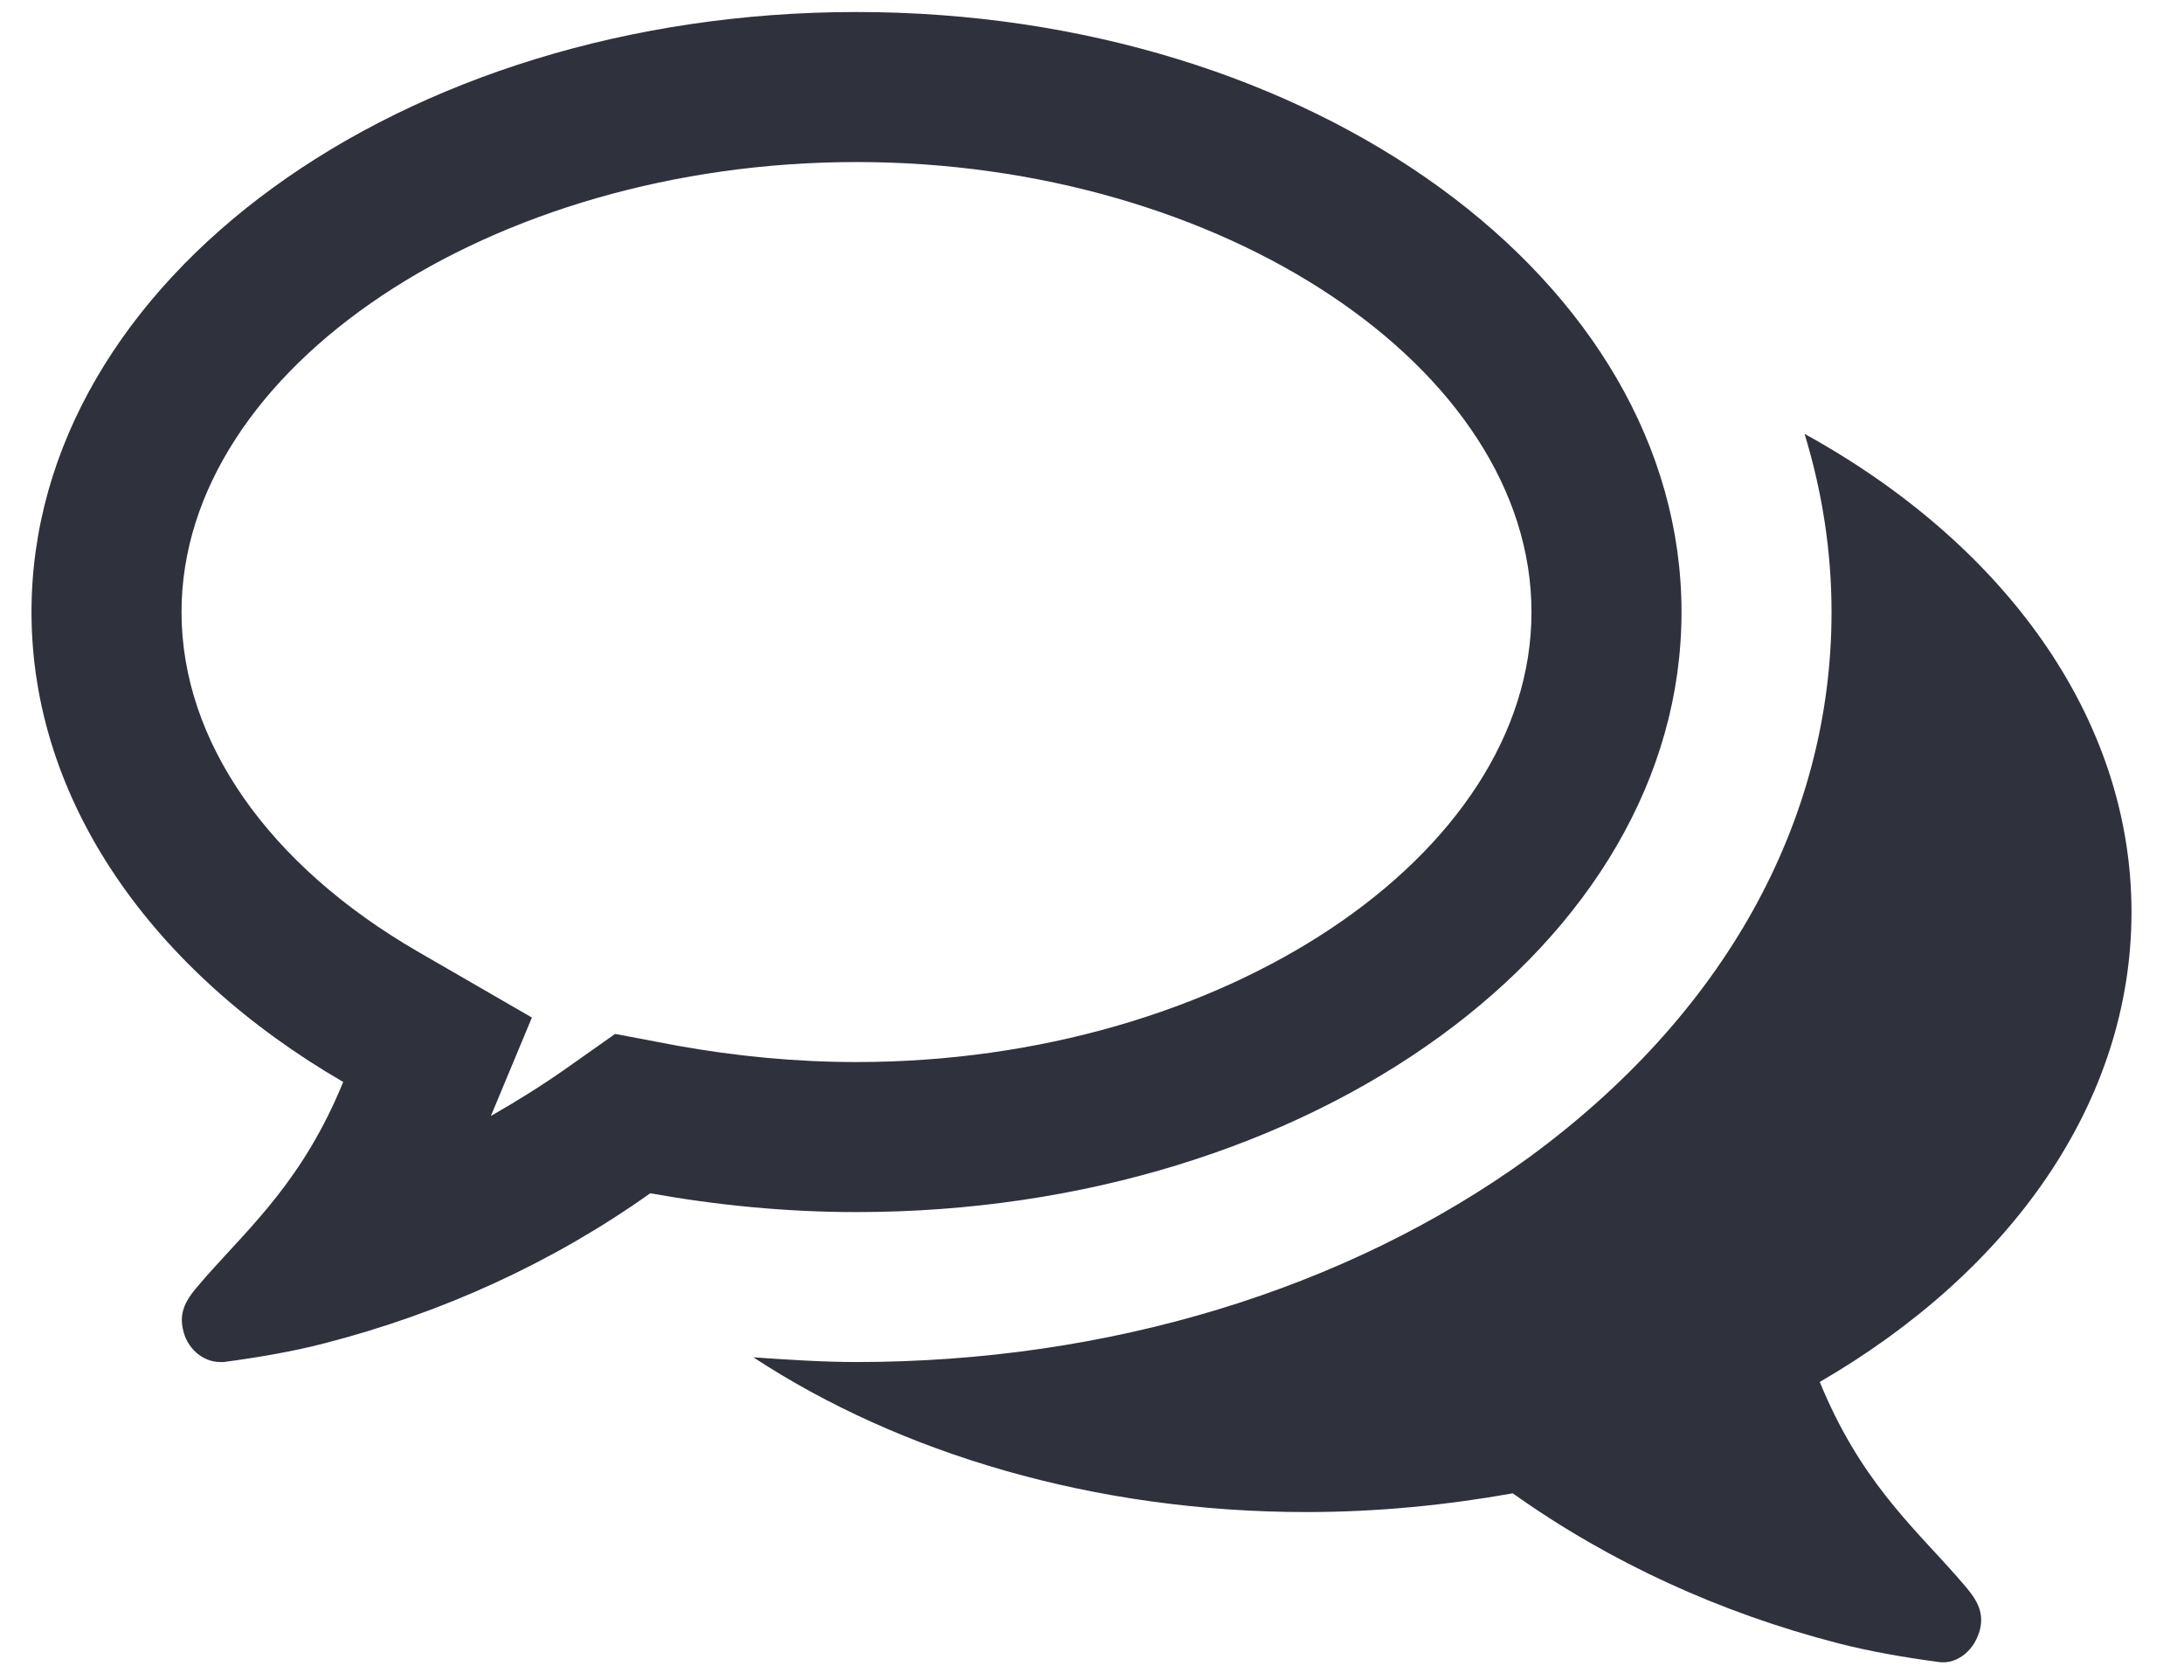 <?xml version="1.0" encoding="UTF-8"?>
<svg width="26px" height="20px" viewBox="0 0 26 20" version="1.1" xmlns="http://www.w3.org/2000/svg" xmlns:xlink="http://www.w3.org/1999/xlink">
    <!-- Generator: Sketch 47.1 (45422) - http://www.bohemiancoding.com/sketch -->
    <title>chat-icon</title>
    <desc>Created with Sketch.</desc>
    <defs></defs>
    <g id="User-Interface" stroke="none" stroke-width="1" fill="none" fill-rule="evenodd">
        <g id="Signup-Page-Copy" transform="translate(-192, -530)" fill="#2F313D">
            <g id="Navbar" transform="translate(124, 44)">
                <g id="1" transform="translate(0, 168)">
                    <g id="Content" transform="translate(24, 31)">
                        <path d="M54.196,288.929 C49.844,288.929 46.161,291.384 46.161,294.286 C46.161,295.82 47.193,297.299 48.979,298.331 L50.332,299.113 L49.844,300.285 C50.137,300.117 50.43,299.936 50.709,299.741 L51.323,299.308 L52.062,299.448 C52.759,299.573 53.471,299.643 54.196,299.643 C58.549,299.643 62.232,297.187 62.232,294.286 C62.232,291.384 58.549,288.929 54.196,288.929 Z M54.196,287.143 C59.623,287.143 64.018,290.338 64.018,294.286 C64.018,298.234 59.623,301.429 54.196,301.429 C53.345,301.429 52.522,301.345 51.741,301.205 C50.583,302.028 49.272,302.628 47.863,302.991 C47.486,303.089 47.081,303.158 46.663,303.214 L46.621,303.214 C46.412,303.214 46.217,303.047 46.175,302.81 C46.119,302.545 46.3,302.377 46.454,302.196 C46.998,301.582 47.612,301.038 48.086,299.88 C45.826,298.569 44.375,296.546 44.375,294.286 C44.375,290.338 48.77,287.143 54.196,287.143 Z M65.664,303.451 C66.138,304.609 66.752,305.153 67.296,305.767 C67.45,305.949 67.631,306.116 67.575,306.381 C67.52,306.632 67.31,306.814 67.087,306.786 C66.669,306.73 66.264,306.66 65.887,306.563 C64.478,306.2 63.167,305.6 62.009,304.777 C61.228,304.916 60.405,305 59.554,305 C57.028,305 54.713,304.302 52.969,303.158 C53.373,303.186 53.792,303.214 54.196,303.214 C57.196,303.214 60.028,302.349 62.19,300.787 C64.52,299.085 65.804,296.783 65.804,294.286 C65.804,293.56 65.692,292.849 65.483,292.165 C67.84,293.463 69.375,295.527 69.375,297.857 C69.375,300.131 67.924,302.14 65.664,303.451 Z" id="chat-icon"></path>
                    </g>
                </g>
            </g>
        </g>
    </g>
</svg>